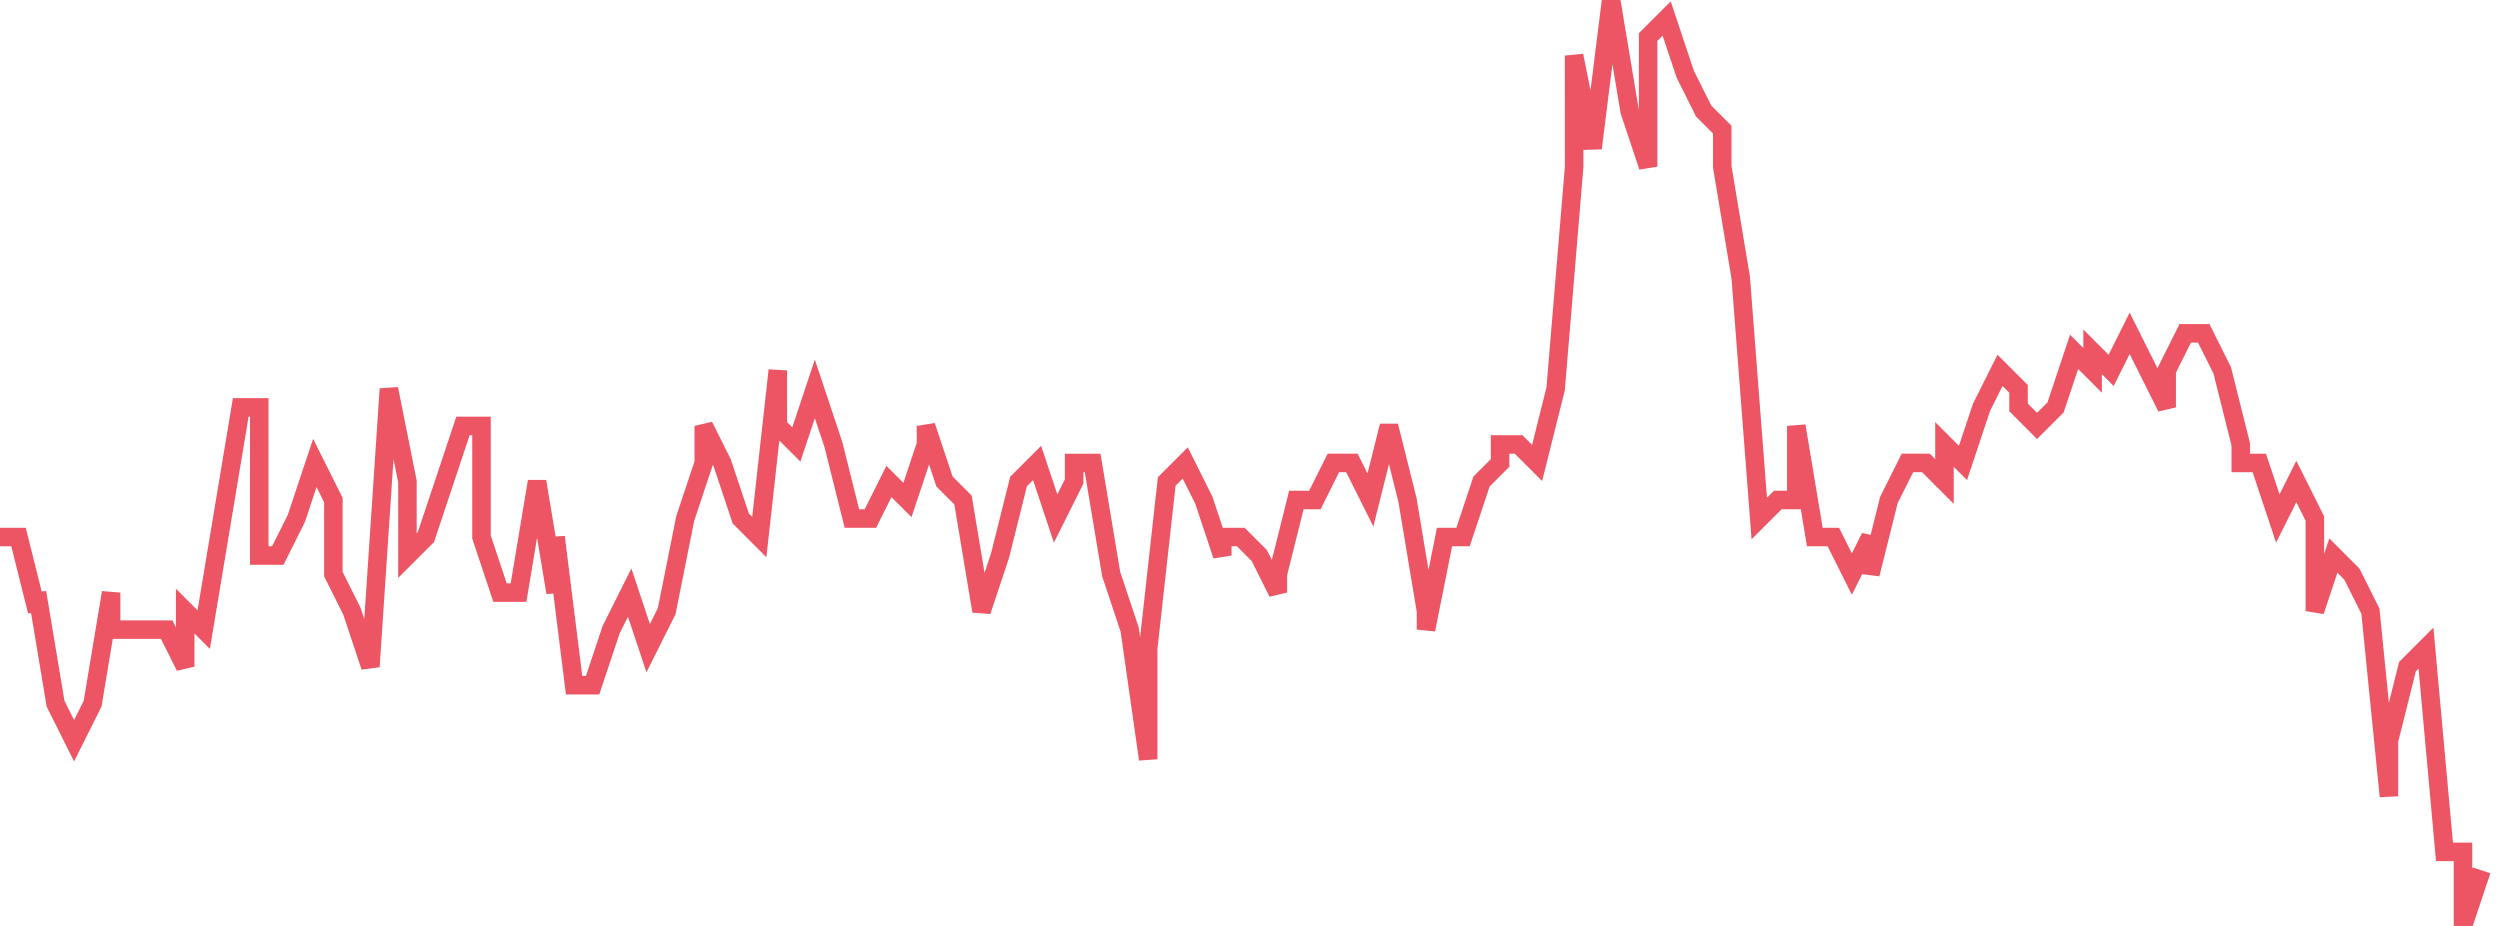 <svg xmlns="http://www.w3.org/2000/svg" width="135" height="50"><path fill="none" stroke="#ed5565" stroke-width="1" d="M0 29h1l1 4v-1l1 6 1 2 1-2 1-6v2h3l1 2v-3l1 1 1-6 1-6h1v8h1l1-2 1-3 1 2v4l1 2 1 3 1-15 1 5v4l1-1 1-3 1-3h1v6l1 3h1l1-6 1 6v-3l1 8h1l1-3 1-2 1 3 1-2 1-5 1-3v-2l1 2 1 3 1 1 1-9v3l1 1 1-3 1 3 1 4h1l1-2 1 1 1-3v-1l1 3 1 1 1 6 1-3 1-4 1-1 1 3 1-2v-1h1l1 6 1 3 1 7v-6l1-9 1-1 1 2 1 3v-1h1l1 1 1 2v-1l1-4h1l1-2h1l1 2 1-4 1 4 1 6v1l1-5h1l1-3 1-1v-1h1l1 1 1-4 1-12V3l1 5 1-8 1 6 1 3V2l1-1 1 3 1 2 1 1v2l1 6 1 13 1-1h1v-4l1 6h1l1 2 1-2v2l1-4 1-2h1l1 1v-2l1 1 1-3 1-2 1 1v1l1 1 1-1 1-3 1 1v-1l1 1 1-2 1 2 1 2v-2l1-2h1l1 2 1 4v1h1l1 3 1-2 1 2v5l1-3 1 1 1 2 1 10v-3l1-4 1-1 1 11h1v4l1-3"/></svg>